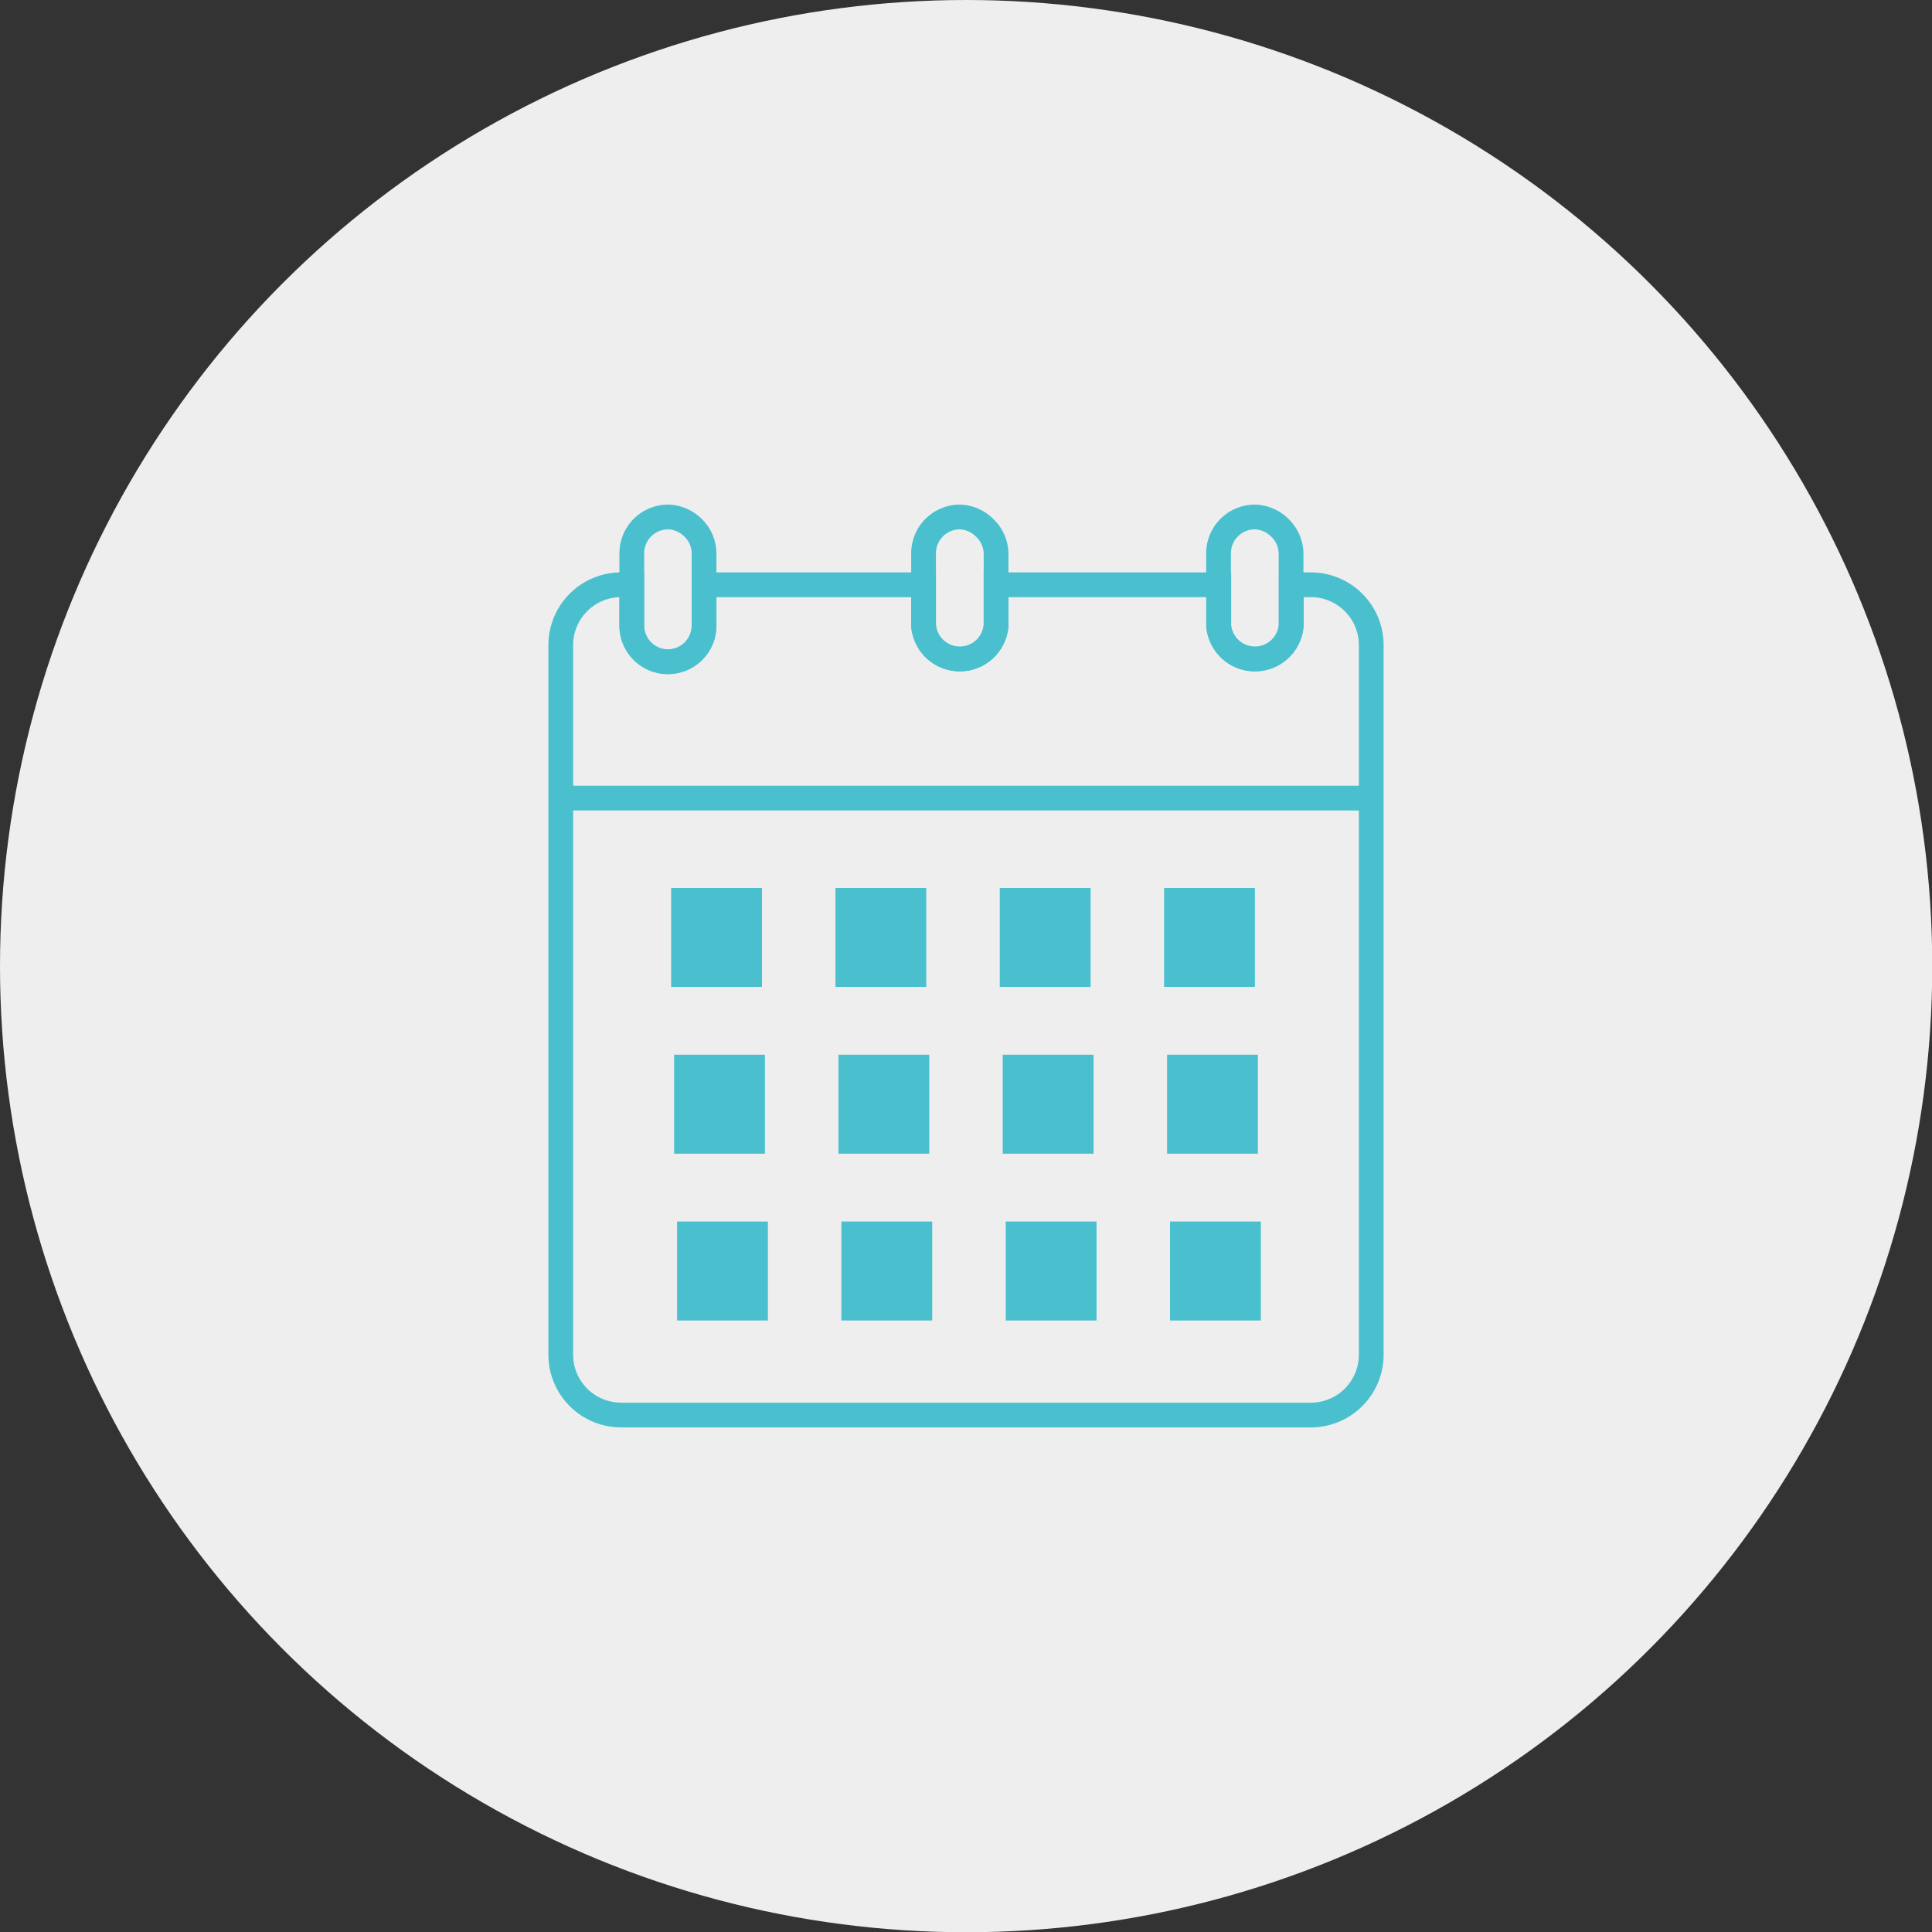 <svg xmlns="http://www.w3.org/2000/svg" viewBox="0 0 78.07 78.07"><rect x="0" y="0" width="78.07" height="78.07" fill="#333333" stroke="none"/><defs><style>.cls-1{fill:#eee;}.cls-2{fill:none;stroke:#4ac0cf;stroke-miterlimit:10;}.cls-3{fill:#4ac0cf;}</style></defs><title>3. Schedule rounded bg</title><g id="Layer_2" data-name="Layer 2"><g id="Layer_1-2" data-name="Layer 1"><circle class="cls-1" cx="39.04" cy="39.04" r="39.04"/><path class="cls-2" d="M55.41,26.07V54.74A2.44,2.44,0,0,1,53,57.18H25.1a2.44,2.44,0,0,1-2.44-2.44V26.07a2.44,2.44,0,0,1,2.44-2.44h.43v1.65a1.46,1.46,0,0,0,2.92,0V23.63h8.87v1.65a1.47,1.47,0,0,0,2.93,0V23.63h9v1.65a1.47,1.47,0,0,0,2.93,0V23.63H53A2.44,2.44,0,0,1,55.41,26.07Z"/><path class="cls-2" d="M28.45,22.35v2.93a1.46,1.46,0,0,1-2.92,0V22.35A1.47,1.47,0,0,1,27,20.89a1.49,1.49,0,0,1,1,.43A1.46,1.46,0,0,1,28.45,22.35Z"/><path class="cls-2" d="M40.25,22.35v2.93a1.47,1.47,0,0,1-2.93,0V22.35a1.47,1.47,0,0,1,1.46-1.46,1.49,1.49,0,0,1,1,.43A1.47,1.47,0,0,1,40.25,22.35Z"/><path class="cls-2" d="M52.17,22.35v2.93a1.47,1.47,0,0,1-2.93,0V22.35a1.47,1.47,0,0,1,1.47-1.46,1.49,1.49,0,0,1,1,.43A1.47,1.47,0,0,1,52.17,22.35Z"/><line class="cls-2" x1="22.66" y1="32.25" x2="55.41" y2="32.25"/><rect class="cls-3" x="27.12" y="35.88" width="3.67" height="4"/><rect class="cls-3" x="33.76" y="35.88" width="3.67" height="4"/><rect class="cls-3" x="40.4" y="35.88" width="3.67" height="4"/><rect class="cls-3" x="47.04" y="35.88" width="3.67" height="4"/><rect class="cls-3" x="27.24" y="42.62" width="3.67" height="4"/><rect class="cls-3" x="33.88" y="42.62" width="3.67" height="4"/><rect class="cls-3" x="40.52" y="42.62" width="3.67" height="4"/><rect class="cls-3" x="47.16" y="42.62" width="3.67" height="4"/><rect class="cls-3" x="27.36" y="49.36" width="3.67" height="4"/><rect class="cls-3" x="34" y="49.36" width="3.67" height="4"/><rect class="cls-3" x="40.64" y="49.36" width="3.67" height="4"/><rect class="cls-3" x="47.28" y="49.36" width="3.67" height="4"/></g></g></svg>